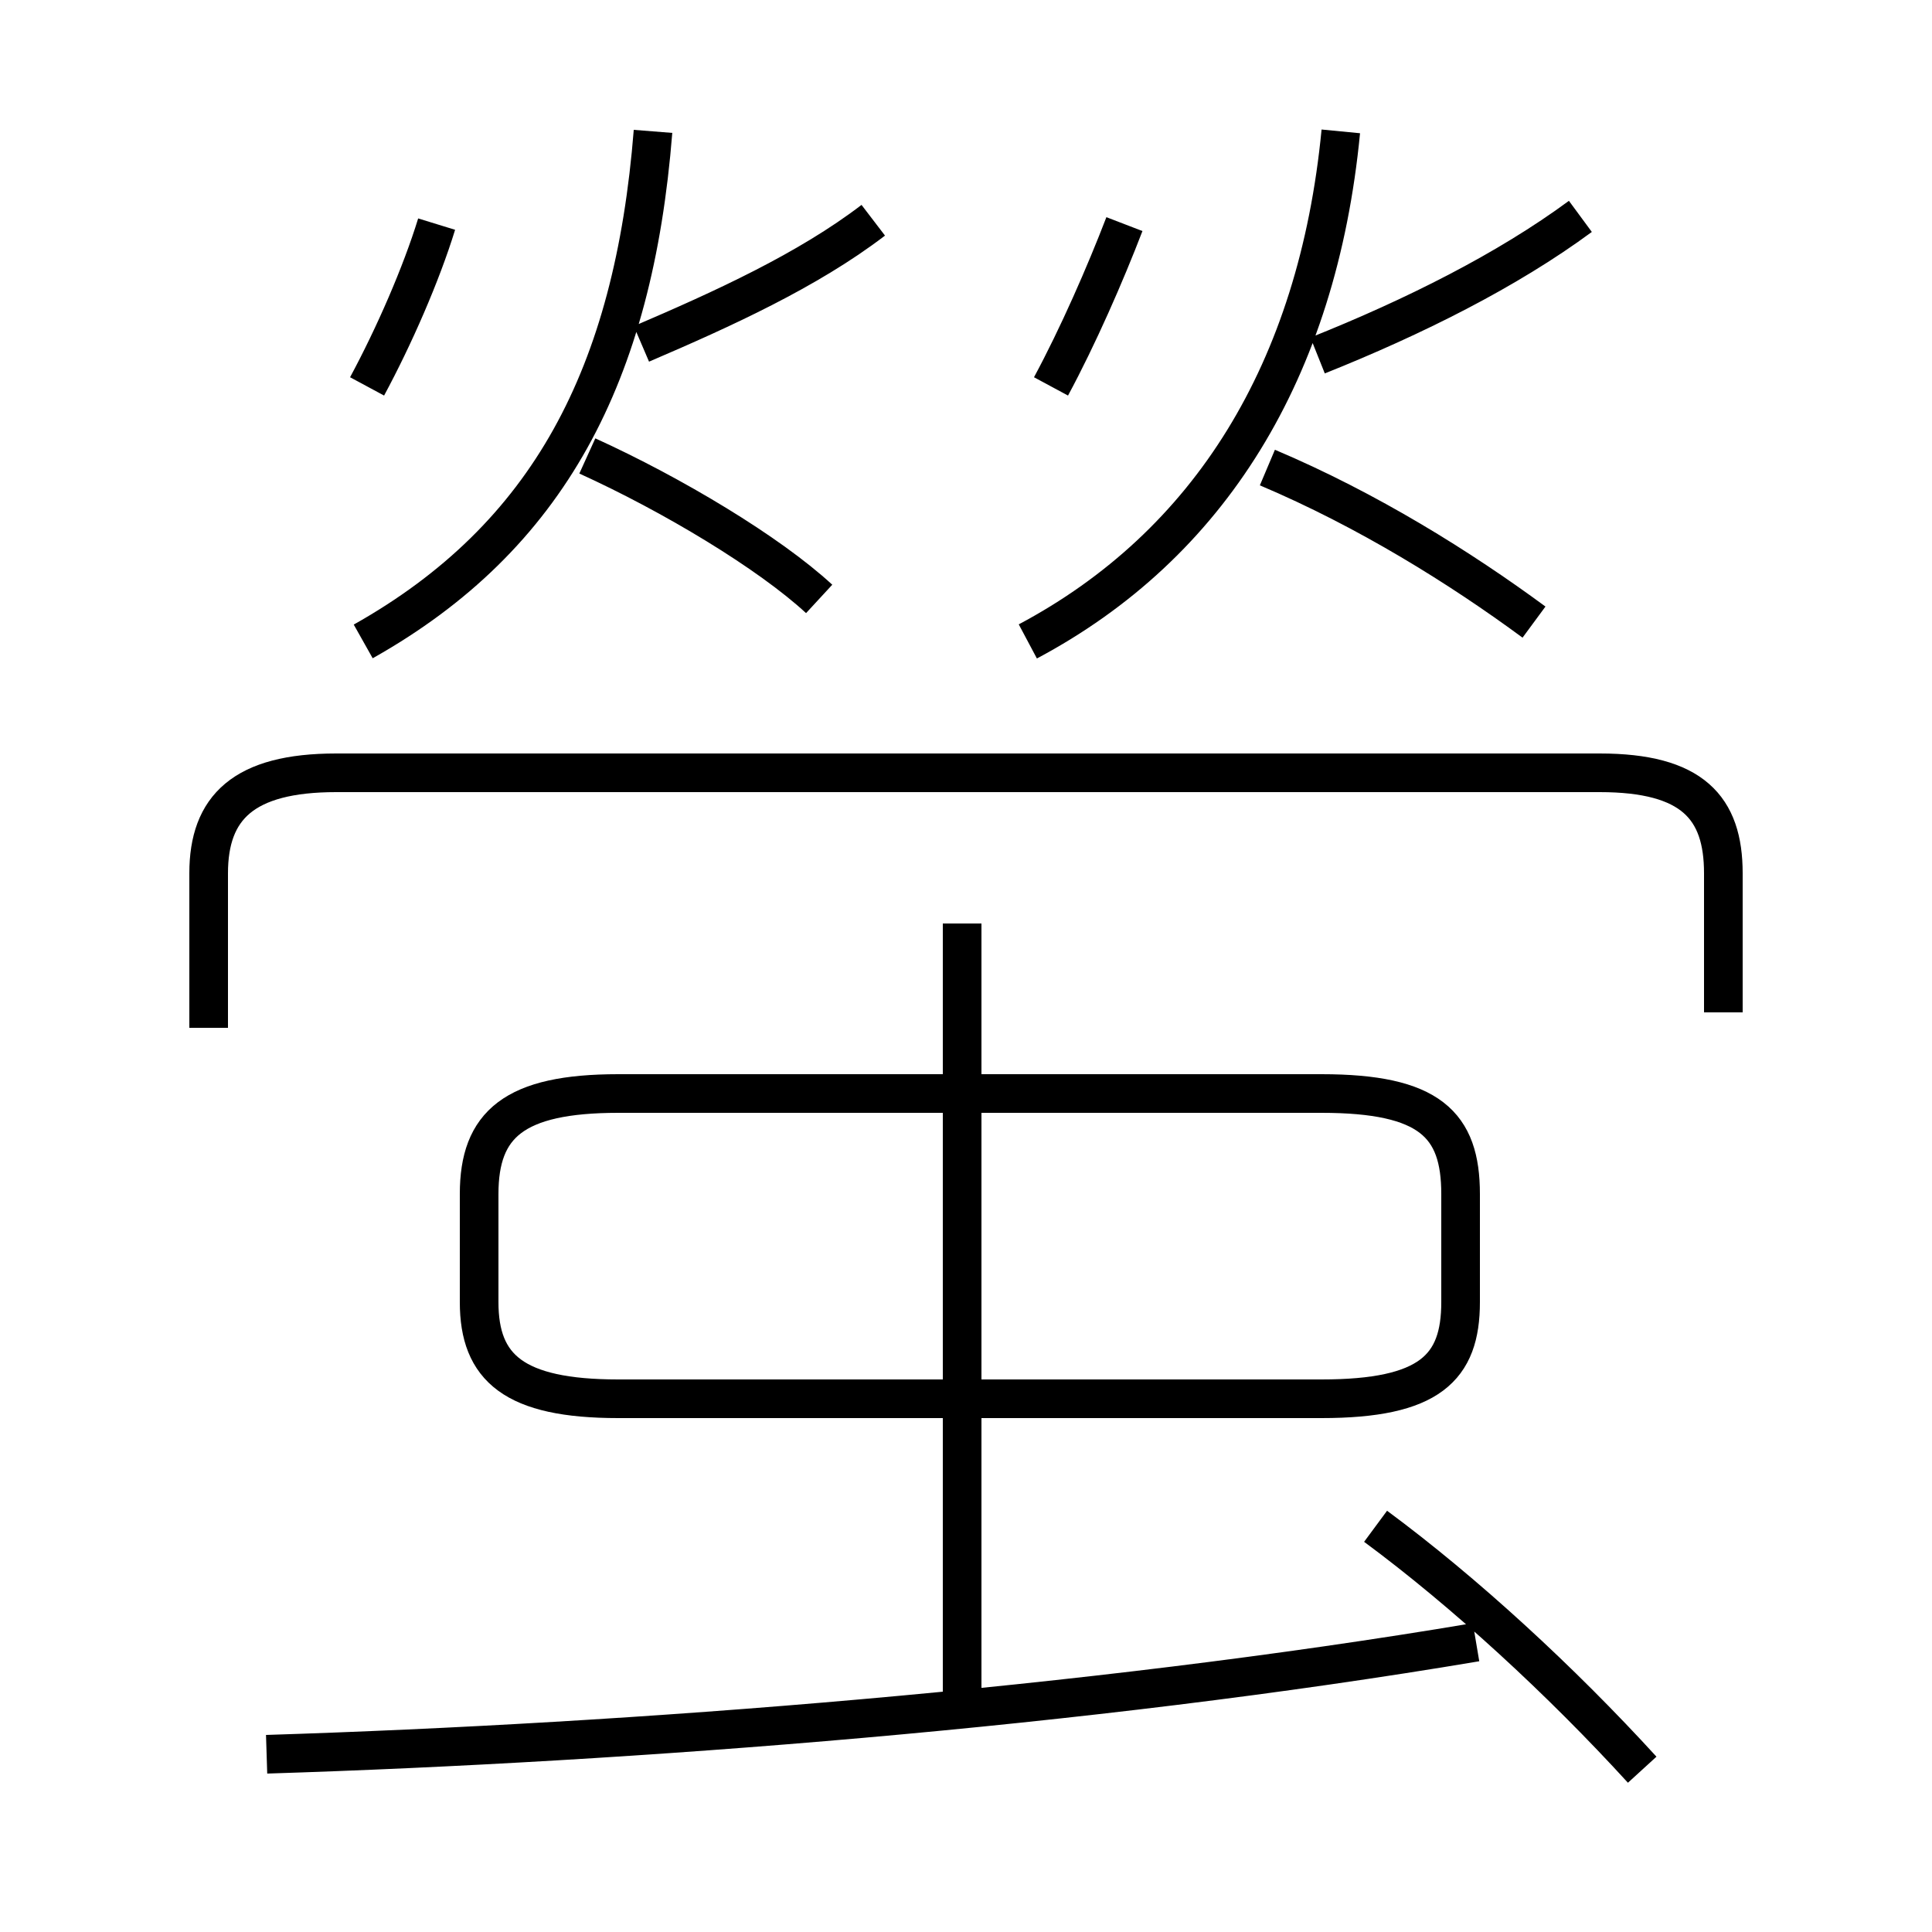 <?xml version='1.0' encoding='utf8'?>
<svg viewBox="0.0 -44.0 50.0 50.0" version="1.1" xmlns="http://www.w3.org/2000/svg">
<rect x="0.0" y="-44.0" width="50.0" height="50.0" fill="#808080" stroke="none"/>
<rect x="-1000" y="-1000" width="2000" height="2000" stroke="white" fill="white"/>
<g style="fill:none; stroke:#000000;  stroke-width:1">
<path d="M 6.9 -1.4 C 16.4 -1.1 28.1 -0.2 38.2 1.5 M 24.9 -0.5 L 24.9 20.1 M 37.8 10.3 L 37.8 13.1 C 37.8 14.9 37.0 15.7 34.2 15.7 L 16.0 15.7 C 13.3 15.7 12.4 14.9 12.4 13.1 L 12.4 10.3 C 12.4 8.6 13.3 7.8 16.0 7.8 L 34.2 7.8 C 37.0 7.8 37.8 8.6 37.8 10.3 Z M 42.5 -1.8 C 40.4 0.5 37.9 2.8 35.6 4.5 M 9.4 27.4 C 14.2 30.1 16.4 34.3 16.9 40.6 M 21.2 28.5 C 19.9 29.7 17.4 31.2 15.2 32.2 M 16.6 35.1 C 18.7 36.0 20.9 37.0 22.6 38.3 M 26.6 27.4 C 31.3 29.9 34.1 34.4 34.7 40.6 M 39.7 27.9 C 37.8 29.3 35.4 30.8 32.8 31.9 M 34.1 34.8 C 36.6 35.8 39.0 37.0 40.9 38.4 M 44.6 17.8 L 44.6 21.4 C 44.6 23.1 43.8 24.0 41.4 24.0 L 8.7 24.0 C 6.3 24.0 5.4 23.1 5.4 21.4 L 5.4 17.4 M 9.5 34.0 C 10.2 35.3 10.9 36.9 11.3 38.2 M 27.2 34.0 C 27.9 35.3 28.6 36.9 29.1 38.2 " transform="scale(1, -1)" />
</g>
</svg>
